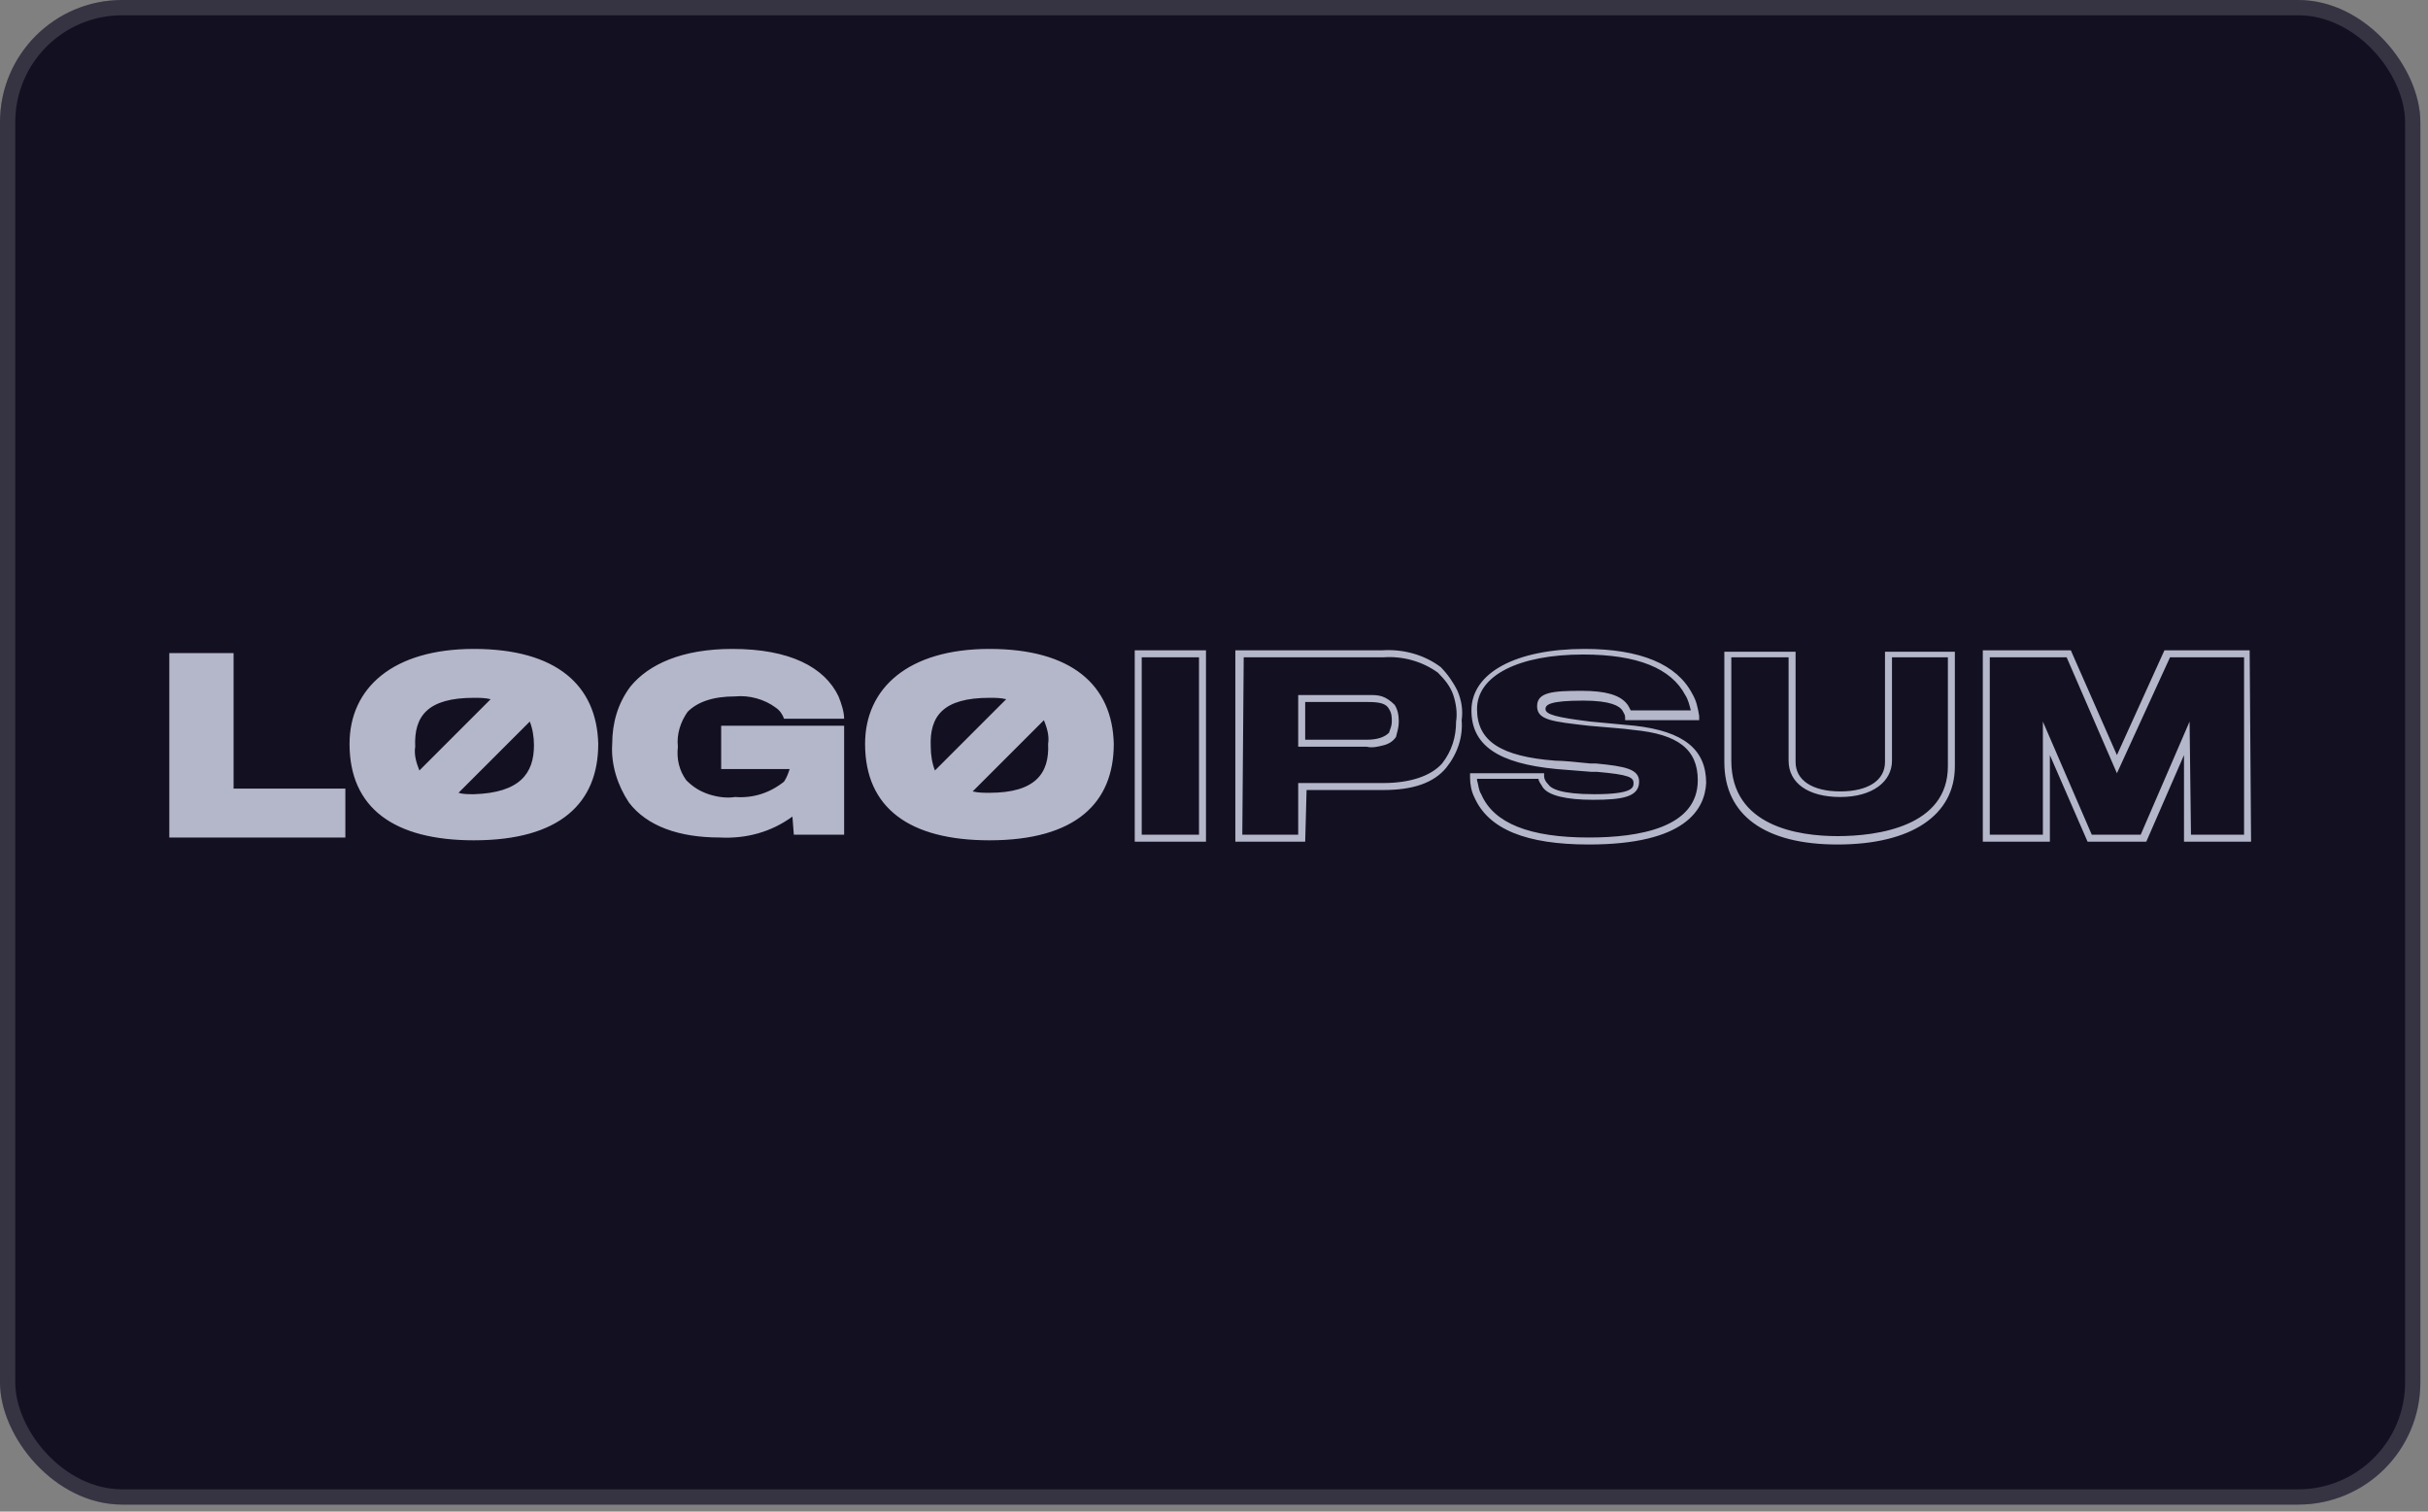 <svg width="159" height="99" viewBox="0 0 159 99" fill="none" xmlns="http://www.w3.org/2000/svg">
<rect x="0" y="0" width="159" height="99" fill="#808080" stroke="none"/>
<rect width="158.5" height="98.54" rx="8" fill="#131022"/>
<rect x="0.5" y="0.5" width="157.5" height="97.54" rx="7.5" stroke="white" stroke-opacity="0.15"/>
<g clip-path="url(#clip0_20005129_707)">
<g clip-path="url(#clip1_20005129_707)">
<path d="M78.975 55.126H74.309V42.591H78.975V55.126ZM74.767 54.668H78.518V43.049H74.767V54.668ZM85.472 55.126H80.897V42.591H90.504C91.876 42.5 93.249 42.866 94.346 43.689C94.793 44.146 95.163 44.671 95.444 45.244C95.719 45.885 95.81 46.525 95.719 47.166C95.81 48.264 95.444 49.362 94.712 50.277C93.889 51.283 92.517 51.74 90.595 51.74H85.563L85.472 55.126ZM81.354 54.668H85.014V51.283H85.289H90.595C92.334 51.283 93.706 50.825 94.438 50.002C95.078 49.179 95.353 48.264 95.353 47.257C95.444 46.708 95.353 46.068 95.17 45.519C94.987 44.97 94.621 44.513 94.163 44.055C93.157 43.323 91.876 42.957 90.595 43.049H81.446L81.354 54.668ZM89.497 48.904H85.014V45.519H89.589C89.955 45.519 90.229 45.519 90.504 45.61C90.778 45.702 91.053 45.885 91.327 46.159C91.51 46.434 91.602 46.8 91.602 47.257C91.602 47.623 91.51 47.898 91.419 48.264C91.236 48.538 90.961 48.721 90.595 48.813C90.229 48.904 89.863 48.996 89.497 48.904ZM85.472 48.447H89.497C90.229 48.447 90.687 48.264 90.961 47.989C91.053 47.715 91.144 47.532 91.144 47.257C91.144 46.983 91.144 46.708 90.961 46.434C90.778 46.068 90.321 45.976 89.589 45.976H85.472V48.447ZM104.045 55.309C99.927 55.309 97.457 54.302 96.542 52.198C96.359 51.832 96.268 51.374 96.268 50.917V50.643H101.117V50.825C101.117 51.008 101.208 51.191 101.391 51.374C101.574 51.649 102.215 52.015 104.411 52.015C106.973 52.015 106.973 51.557 106.973 51.283C106.973 50.917 106.698 50.734 104.594 50.551H104.228L101.94 50.368C98.098 50.002 96.359 48.813 96.359 46.525C96.359 44.055 99.287 42.5 103.77 42.5C107.43 42.5 109.809 43.506 110.815 45.427C111.09 45.885 111.181 46.342 111.273 46.891V47.166H106.424V46.983C106.424 46.8 106.332 46.708 106.241 46.525C106.058 46.251 105.509 45.885 103.679 45.885C101.483 45.885 101.208 46.159 101.208 46.434C101.208 46.8 101.94 46.983 104.136 47.257L107.064 47.532C110.266 47.898 111.73 49.087 111.73 51.283C111.639 53.021 110.358 55.309 104.045 55.309ZM96.725 51.1C96.817 51.374 96.817 51.74 97 52.015C97.823 53.936 100.202 54.851 104.045 54.851C107.339 54.851 111.181 54.211 111.181 51.1C111.181 49.087 109.9 48.081 106.973 47.806C106.424 47.715 104.96 47.623 104.045 47.532C101.666 47.257 100.659 47.166 100.659 46.251C100.659 45.336 101.666 45.244 103.587 45.244C105.143 45.244 106.058 45.519 106.515 46.068C106.607 46.159 106.698 46.342 106.79 46.525H110.724C110.632 46.159 110.541 45.793 110.358 45.519C109.443 43.781 107.247 42.866 103.679 42.866C99.47 42.866 96.725 44.238 96.725 46.434C96.725 48.538 98.281 49.545 101.849 49.819C102.306 49.819 103.313 49.911 104.136 50.002H104.502C106.424 50.185 107.339 50.368 107.339 51.191C107.339 52.198 106.241 52.381 104.319 52.381C102.581 52.381 101.391 52.106 101.025 51.557C100.934 51.374 100.751 51.191 100.751 51.008H96.725V51.1ZM120.331 55.309C115.573 55.309 112.92 53.387 112.92 49.911V42.683H117.586V49.911C117.586 51.1 118.684 51.832 120.514 51.832C122.343 51.832 123.441 51.1 123.441 49.911V42.683H128.016V50.185C128.016 53.387 125.18 55.309 120.331 55.309ZM113.377 43.049V49.819C113.377 54.119 117.769 54.76 120.331 54.76C122.984 54.76 127.559 54.119 127.559 50.185V43.049H123.899V49.819C123.899 51.191 122.618 52.198 120.514 52.198C118.409 52.198 117.128 51.283 117.128 49.819V43.049H113.377ZM147.413 55.126H143.021V49.453L140.551 55.126H136.708L134.238 49.453V55.126H129.846V42.591H135.61L138.629 49.453L141.74 42.591H147.321L147.413 55.126ZM143.478 54.668H146.955V43.049H142.106L138.629 50.643L135.336 43.049H130.303V54.668H133.78V47.257L136.982 54.668H140.185L143.387 47.257L143.478 54.668ZM15.296 42.774H11.087V54.851H22.616V51.649H15.296V42.774ZM31.033 42.5C25.726 42.5 22.89 45.062 22.89 48.721C22.89 52.93 25.818 55.034 31.033 55.034C36.706 55.034 39.176 52.564 39.176 48.721C39.084 44.879 36.431 42.5 31.033 42.5ZM31.033 45.702C31.399 45.702 31.765 45.702 32.131 45.793L27.465 50.46C27.282 50.002 27.099 49.453 27.19 48.904C27.099 46.891 28.014 45.702 31.033 45.702ZM31.033 52.015C30.667 52.015 30.301 52.015 30.026 51.923L34.693 47.257C34.876 47.715 34.967 48.264 34.967 48.813C34.967 50.643 34.052 51.923 31.033 52.015ZM47.41 50.368H51.711C51.619 50.643 51.528 50.917 51.344 51.191C50.429 51.923 49.332 52.289 48.142 52.198C47.593 52.289 46.953 52.198 46.404 52.015C45.855 51.832 45.397 51.557 44.94 51.1C44.483 50.46 44.3 49.728 44.391 48.904C44.3 48.081 44.574 47.257 45.031 46.617C45.672 45.976 46.678 45.61 48.142 45.61C49.057 45.519 50.064 45.793 50.795 46.342C51.07 46.525 51.253 46.8 51.344 47.074H55.279C55.279 46.617 55.096 46.068 54.913 45.61C53.998 43.689 51.711 42.5 47.959 42.5C44.666 42.5 42.47 43.506 41.28 44.97C40.457 46.068 40.091 47.349 40.091 48.721C39.999 50.094 40.457 51.466 41.189 52.564C42.378 54.119 44.483 54.851 47.136 54.851C48.874 54.943 50.521 54.485 51.893 53.479L51.985 54.668H55.279V47.532H47.227V50.368H47.41ZM64.794 42.5C59.487 42.5 56.651 45.062 56.651 48.721C56.651 52.93 59.579 55.034 64.794 55.034C70.467 55.034 72.937 52.564 72.937 48.721C72.846 44.879 70.192 42.5 64.794 42.5ZM64.794 45.702C65.16 45.702 65.526 45.702 65.892 45.793L61.226 50.46C61.043 50.002 60.951 49.453 60.951 48.904C60.86 46.891 61.775 45.702 64.794 45.702ZM64.794 51.923C64.428 51.923 64.062 51.923 63.696 51.832L68.362 47.166C68.545 47.623 68.728 48.172 68.637 48.721C68.728 50.643 67.813 51.923 64.794 51.923Z" fill="#B4B7C9"/>
</g>
</g>
<defs>
<clipPath id="clip0_20005129_707">
<rect width="140.9" height="32.94" fill="white" transform="translate(8.8 32.8)"/>
</clipPath>
<clipPath id="clip1_20005129_707">
<rect width="140.9" height="32.94" fill="white" transform="translate(8.8 32.8)"/>
</clipPath>
</defs>
</svg>
